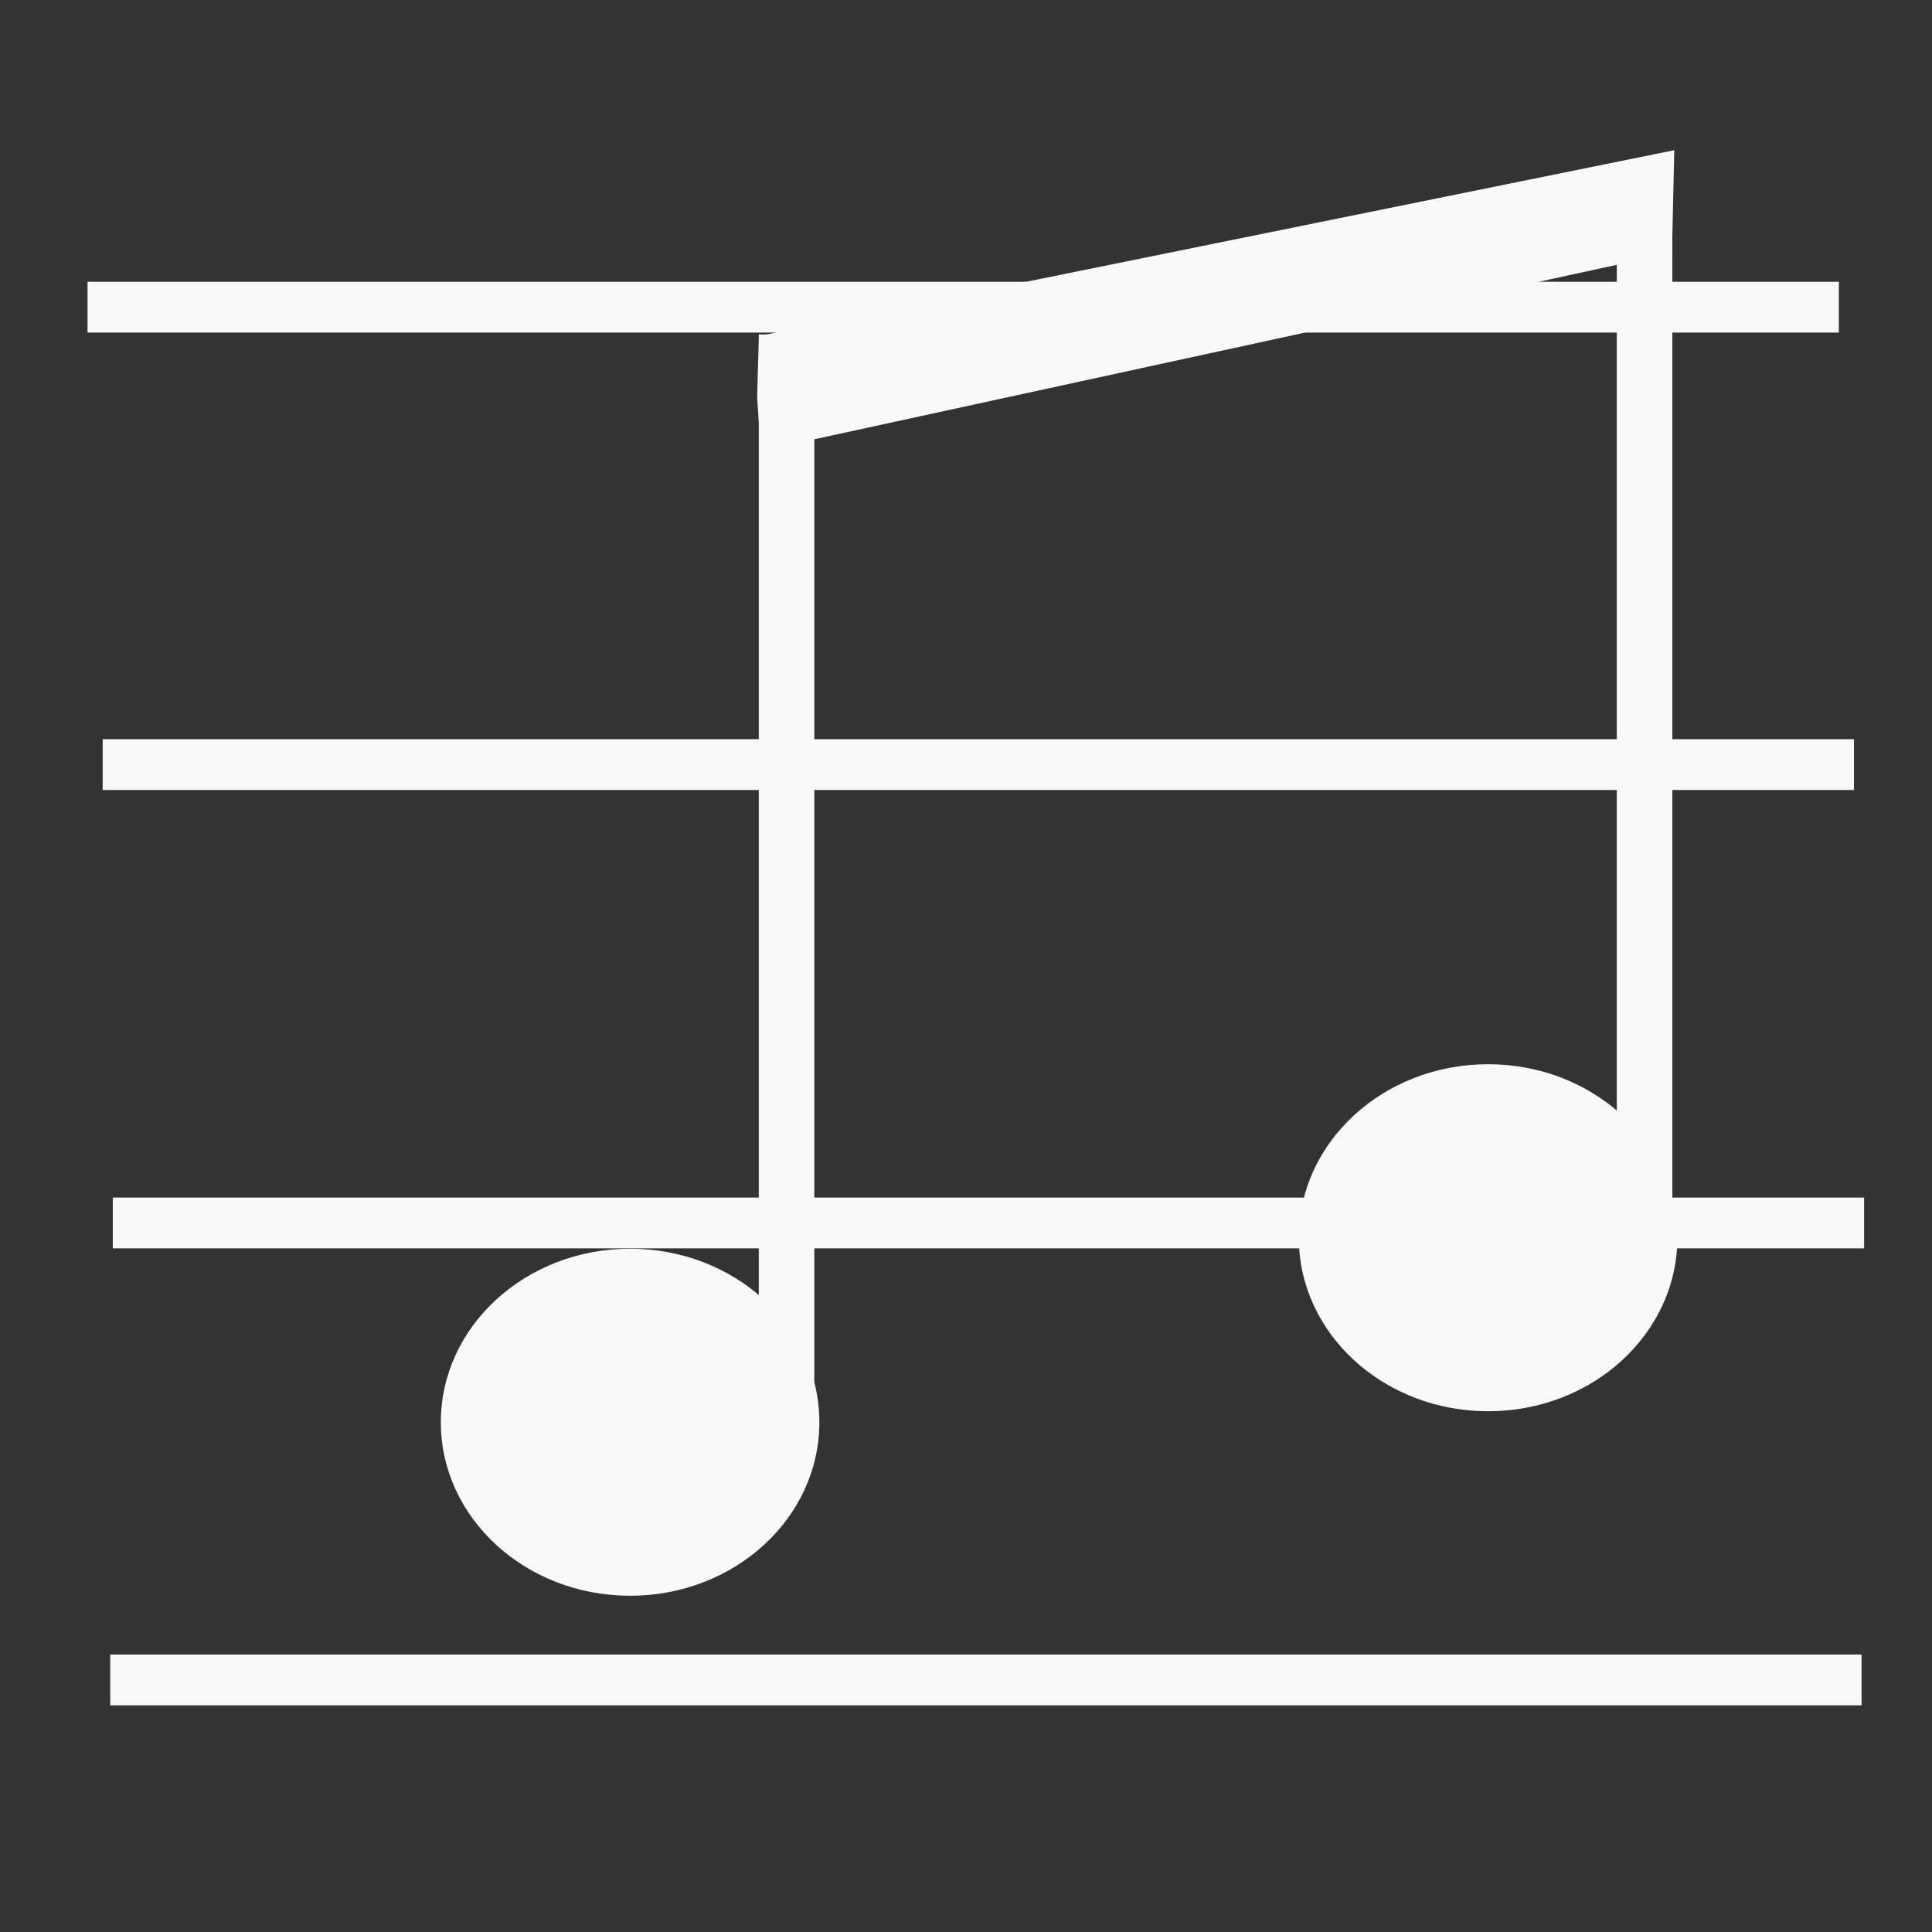 <?xml version="1.0" encoding="UTF-8" standalone="no"?>
<!-- Generator: Adobe Illustrator 18.0.0, SVG Export Plug-In . SVG Version: 6.00 Build 0)  -->

<svg
   xmlns:dc="http://purl.org/dc/elements/1.1/"
   xmlns:cc="http://creativecommons.org/ns#"
   xmlns:rdf="http://www.w3.org/1999/02/22-rdf-syntax-ns#"
   xmlns:svg="http://www.w3.org/2000/svg"
   xmlns="http://www.w3.org/2000/svg"
   xmlns:sodipodi="http://sodipodi.sourceforge.net/DTD/sodipodi-0.dtd"
   xmlns:inkscape="http://www.inkscape.org/namespaces/inkscape"
   version="1.1"
   id="Capa_1"
   x="0px"
   y="0px"
   viewBox="0 0 66.208 66.208"
   style="enable-background:new 0 0 66.208 66.208;"
   xml:space="preserve"
   width="512px"
   height="512px"
   inkscape:version="0.91 r13725"
   sodipodi:docname="classicalToggleWhite.svg"><rect x="0" y="0" width="66.208" height="66.208" fill="#333333" stroke="none"/><defs
     id="defs36" /><sodipodi:namedview
     pagecolor="#ffffff"
     bordercolor="#666666"
     borderopacity="1"
     objecttolerance="10"
     gridtolerance="10"
     guidetolerance="10"
     inkscape:pageopacity="0"
     inkscape:pageshadow="2"
     inkscape:window-width="1920"
     inkscape:window-height="1017"
     id="namedview34"
     showgrid="false"
     inkscape:zoom="1.3037281"
     inkscape:cx="302.87142"
     inkscape:cy="263.50575"
     inkscape:window-x="-8"
     inkscape:window-y="-8"
     inkscape:window-maximized="1"
     inkscape:current-layer="Capa_1" /><g
     id="g4" /><g
     id="g6" /><g
     id="g8" /><g
     id="g10" /><g
     id="g12" /><g
     id="g14" /><g
     id="g16" /><g
     id="g18" /><g
     id="g20" /><g
     id="g22" /><g
     id="g24" /><g
     id="g26" /><g
     id="g28" /><g
     id="g30" /><g
     id="g32" /><rect
     style="opacity:1;fill:#f9f9f9;fill-opacity:1;stroke:none;stroke-width:0.764;stroke-miterlimit:4;stroke-dasharray:none;stroke-dashoffset:0;stroke-opacity:1"
     id="rect4221"
     width="60.016"
     height="1.74"
     x="3.778"
     y="56.7" /><rect
     style="opacity:1;fill:#f9f9f9;fill-opacity:1;stroke:none;stroke-width:0.764;stroke-miterlimit:4;stroke-dasharray:none;stroke-dashoffset:0;stroke-opacity:1"
     id="rect4221-4"
     width="60.016"
     height="1.74"
     x="3.865"
     y="41.04" /><rect
     style="opacity:1;fill:#f9f9f9;fill-opacity:1;stroke:none;stroke-width:0.764;stroke-miterlimit:4;stroke-dasharray:none;stroke-dashoffset:0;stroke-opacity:1"
     id="rect4221-4-7"
     width="60.016"
     height="1.74"
     x="3.519"
     y="25.332" /><rect
     style="opacity:1;fill:#f9f9f9;fill-opacity:1;stroke:none;stroke-width:0.764;stroke-miterlimit:4;stroke-dasharray:none;stroke-dashoffset:0;stroke-opacity:1"
     id="rect4221-4-7-1"
     width="60.016"
     height="1.74"
     x="3"
     y="9.657" /><ellipse
     style="opacity:1;fill:#f9f9f9;fill-opacity:1;stroke:none;stroke-width:0.764;stroke-miterlimit:4;stroke-dasharray:none;stroke-dashoffset:0;stroke-opacity:1"
     id="path4166"
     cx="21.593"
     cy="48.739"
     rx="6.486"
     ry="5.946" /><ellipse
     style="opacity:1;fill:#f9f9f9;fill-opacity:1;stroke:none;stroke-width:0.764;stroke-miterlimit:4;stroke-dasharray:none;stroke-dashoffset:0;stroke-opacity:1"
     id="path4166-8"
     cx="50.996"
     cy="42.416"
     rx="6.486"
     ry="5.946" /><rect
     style="opacity:1;fill:#f9f9f9;fill-opacity:1;stroke:none;stroke-width:0.764;stroke-miterlimit:4;stroke-dasharray:none;stroke-dashoffset:0;stroke-opacity:1"
     id="rect4183"
     width="1.903"
     height="36.429"
     x="26.003"
     y="11.461" /><rect
     style="opacity:1;fill:#f9f9f9;fill-opacity:1;stroke:none;stroke-width:0.764;stroke-miterlimit:4;stroke-dasharray:none;stroke-dashoffset:0;stroke-opacity:1"
     id="rect4183-8"
     width="1.903"
     height="36.429"
     x="55.406"
     y="5.987" /><path
     style="fill:#f9f9f9;fill-rule:evenodd;stroke:none;stroke-width:0.129px;stroke-linecap:butt;stroke-linejoin:miter;stroke-opacity:1"
     d="m 25.949,13.65 c 0,-0.4 0.061,-2.135 0.061,-2.135 L 57.376,5.147 57.297,8.664 26.071,15.452 Z"
     id="path4215"
     inkscape:connector-curvature="0"
     sodipodi:nodetypes="cccccc" /></svg>